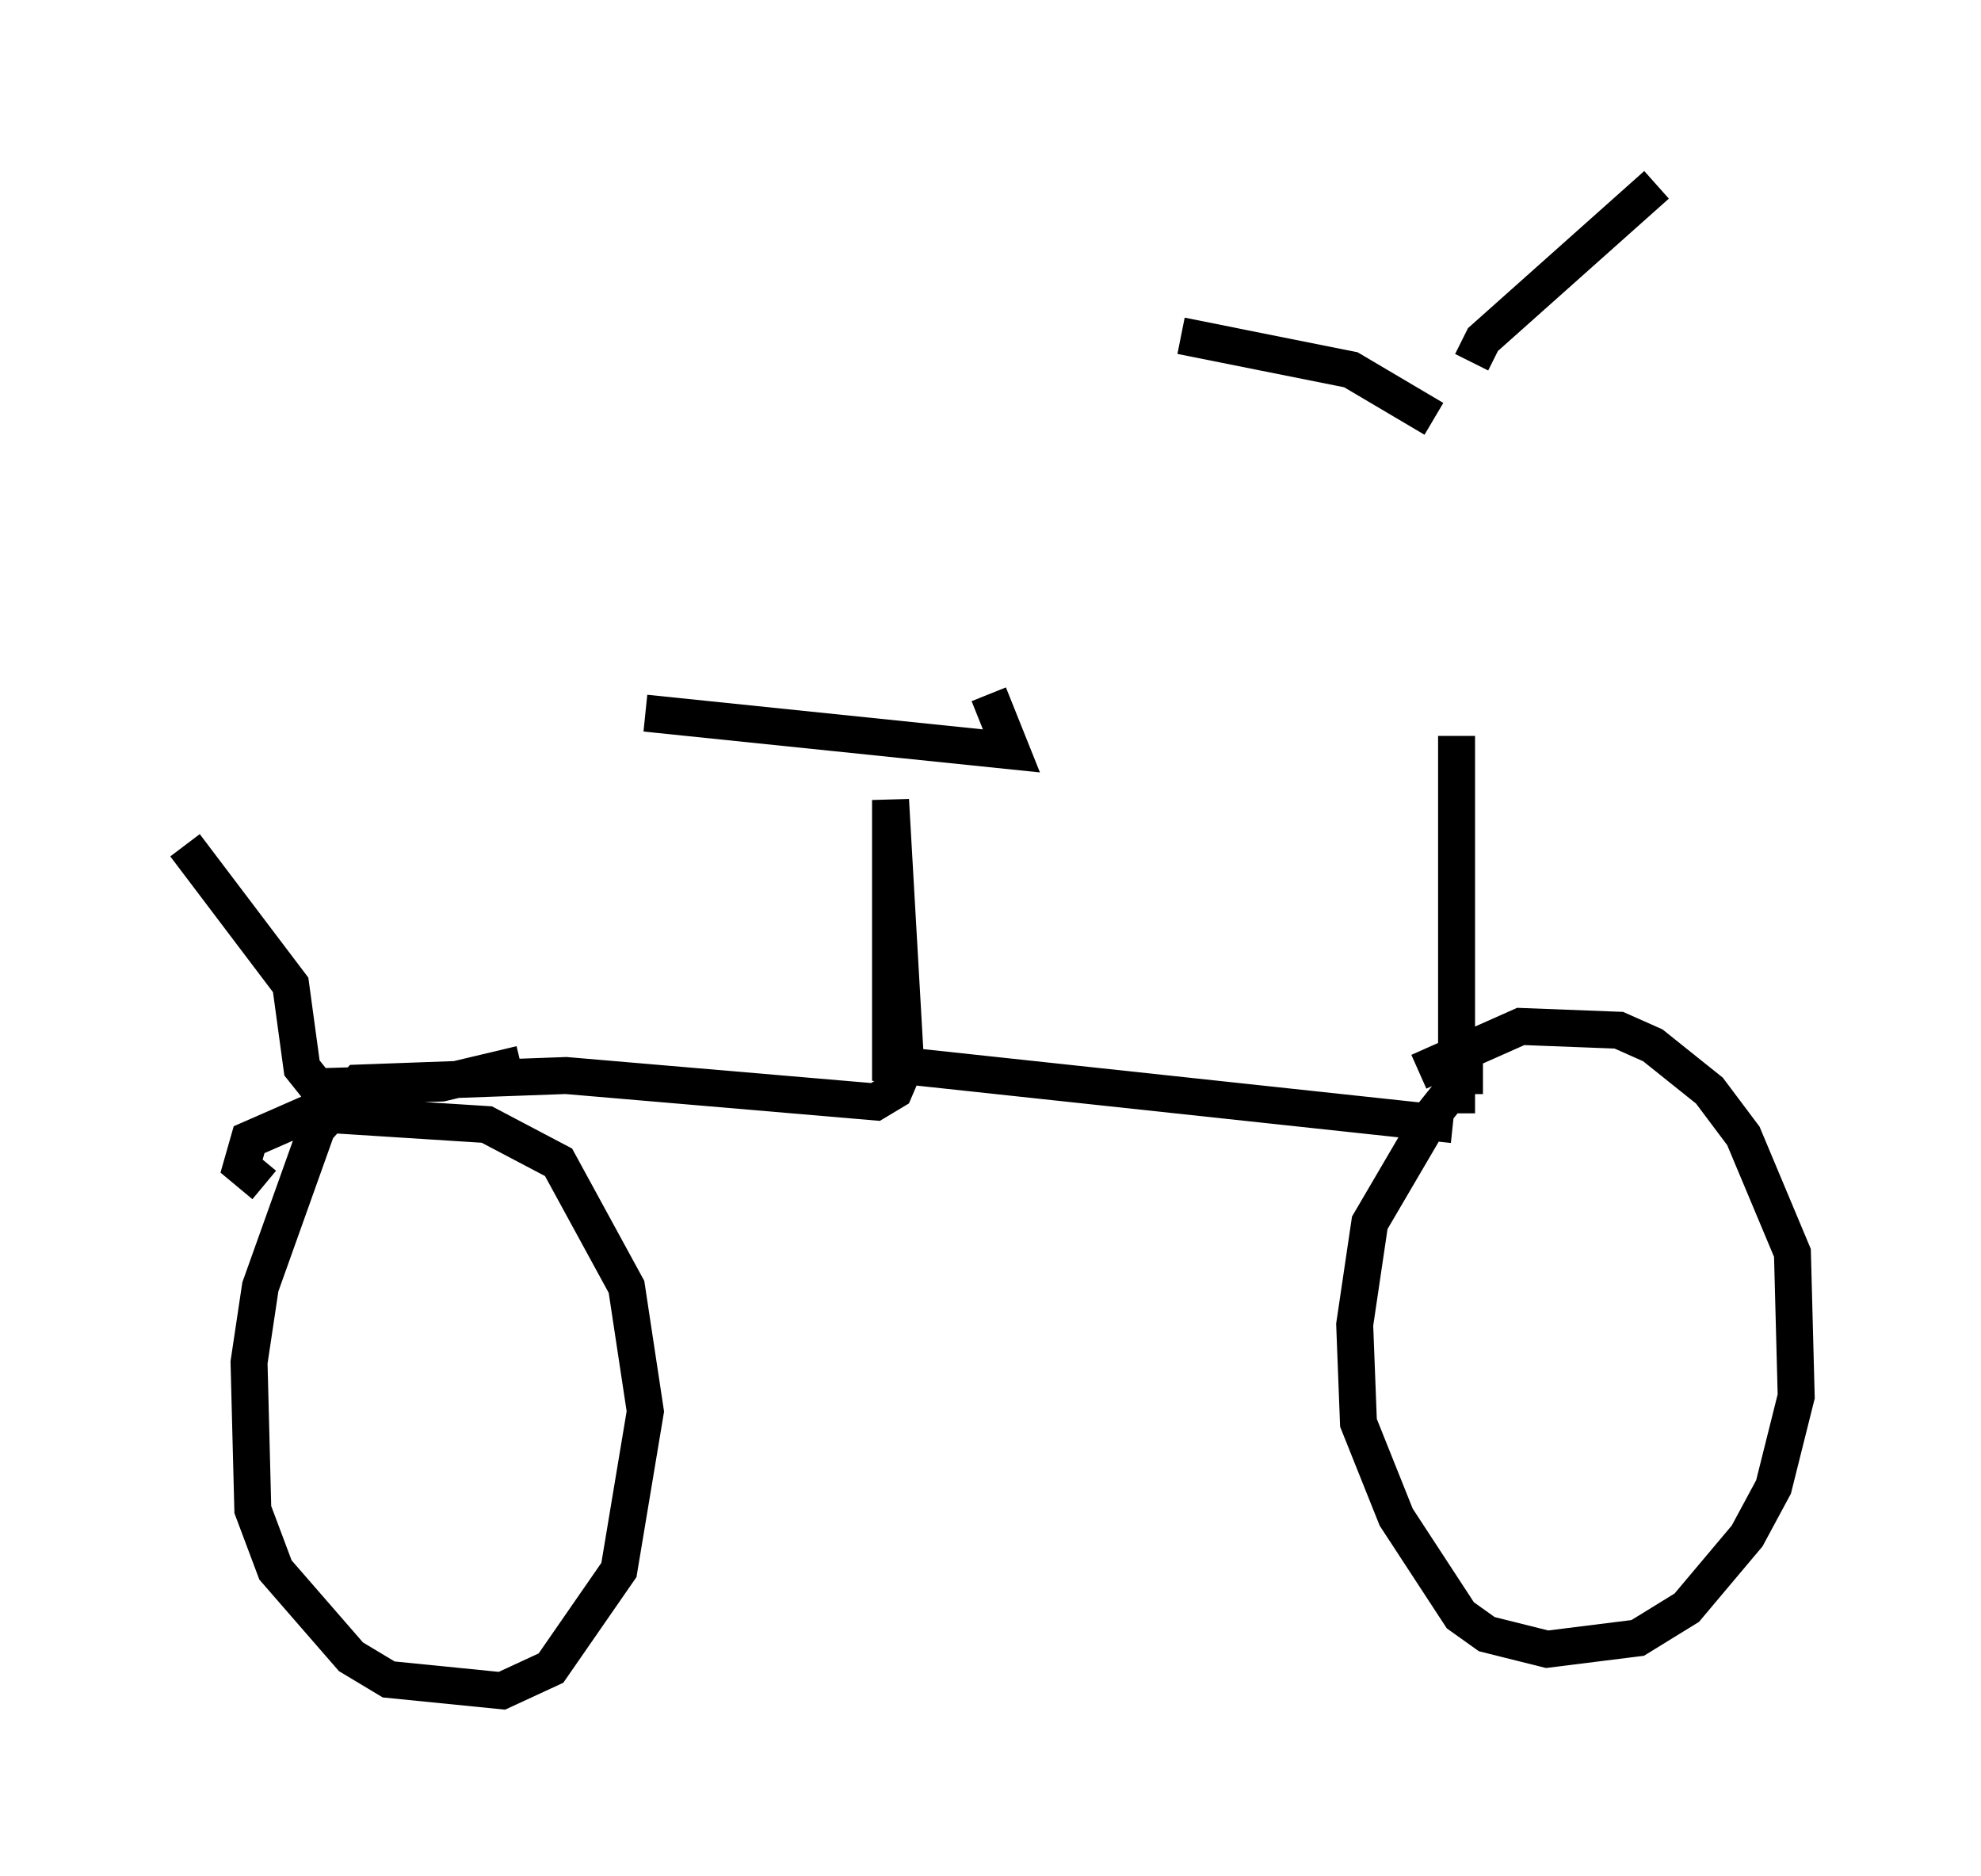 <?xml version="1.0" encoding="utf-8" ?>
<svg baseProfile="full" height="50.732" version="1.1" width="53.59" xmlns="http://www.w3.org/2000/svg" xmlns:ev="http://www.w3.org/2001/xml-events" xmlns:xlink="http://www.w3.org/1999/xlink"><defs /><rect fill="white" height="50.732" width="53.59" x="0" y="0" /><path d="M39.811, 11.431 m-0.408, 8.473 l0.0, 10.208 m0.408, -20.315 l0.306, -0.613 4.696, -4.185 m-6.023, 6.329 l-2.246, -1.327 -4.594, -0.919 m8.167, 20.009 l-0.51, 0.0 -0.817, 1.021 l-1.735, 2.96 -0.408, 2.756 l0.102, 2.654 1.021, 2.552 l1.735, 2.654 0.715, 0.51 l1.633, 0.408 2.45, -0.306 l1.327, -0.817 1.633, -1.94 l0.715, -1.327 0.613, -2.45 l-0.102, -3.879 -1.327, -3.165 l-0.919, -1.225 -1.531, -1.225 l-0.919, -0.408 -2.654, -0.102 l-2.756, 1.225 m0.919, 1.429 l-15.211, -1.633 0.0, -7.146 l0.408, 7.146 -0.306, 0.715 l-0.51, 0.306 -8.371, -0.715 l-5.615, 0.204 -1.123, 1.225 l-1.531, 4.288 -0.306, 2.042 l0.102, 3.981 0.613, 1.633 l2.042, 2.348 1.021, 0.613 l3.063, 0.306 1.327, -0.613 l1.838, -2.654 0.715, -4.288 l-0.51, -3.369 -1.838, -3.369 l-1.94, -1.021 -4.798, -0.306 l-1.633, 0.715 -0.204, 0.715 l0.613, 0.51 m10.311, -12.761 l9.902, 1.021 -0.613, -1.531 m-12.658, 10.004 l-2.144, 0.51 -3.369, 0.102 l-0.408, -0.51 -0.306, -2.246 l-2.858, -3.777 " fill="none" stroke="black" stroke-width="1" /></svg>